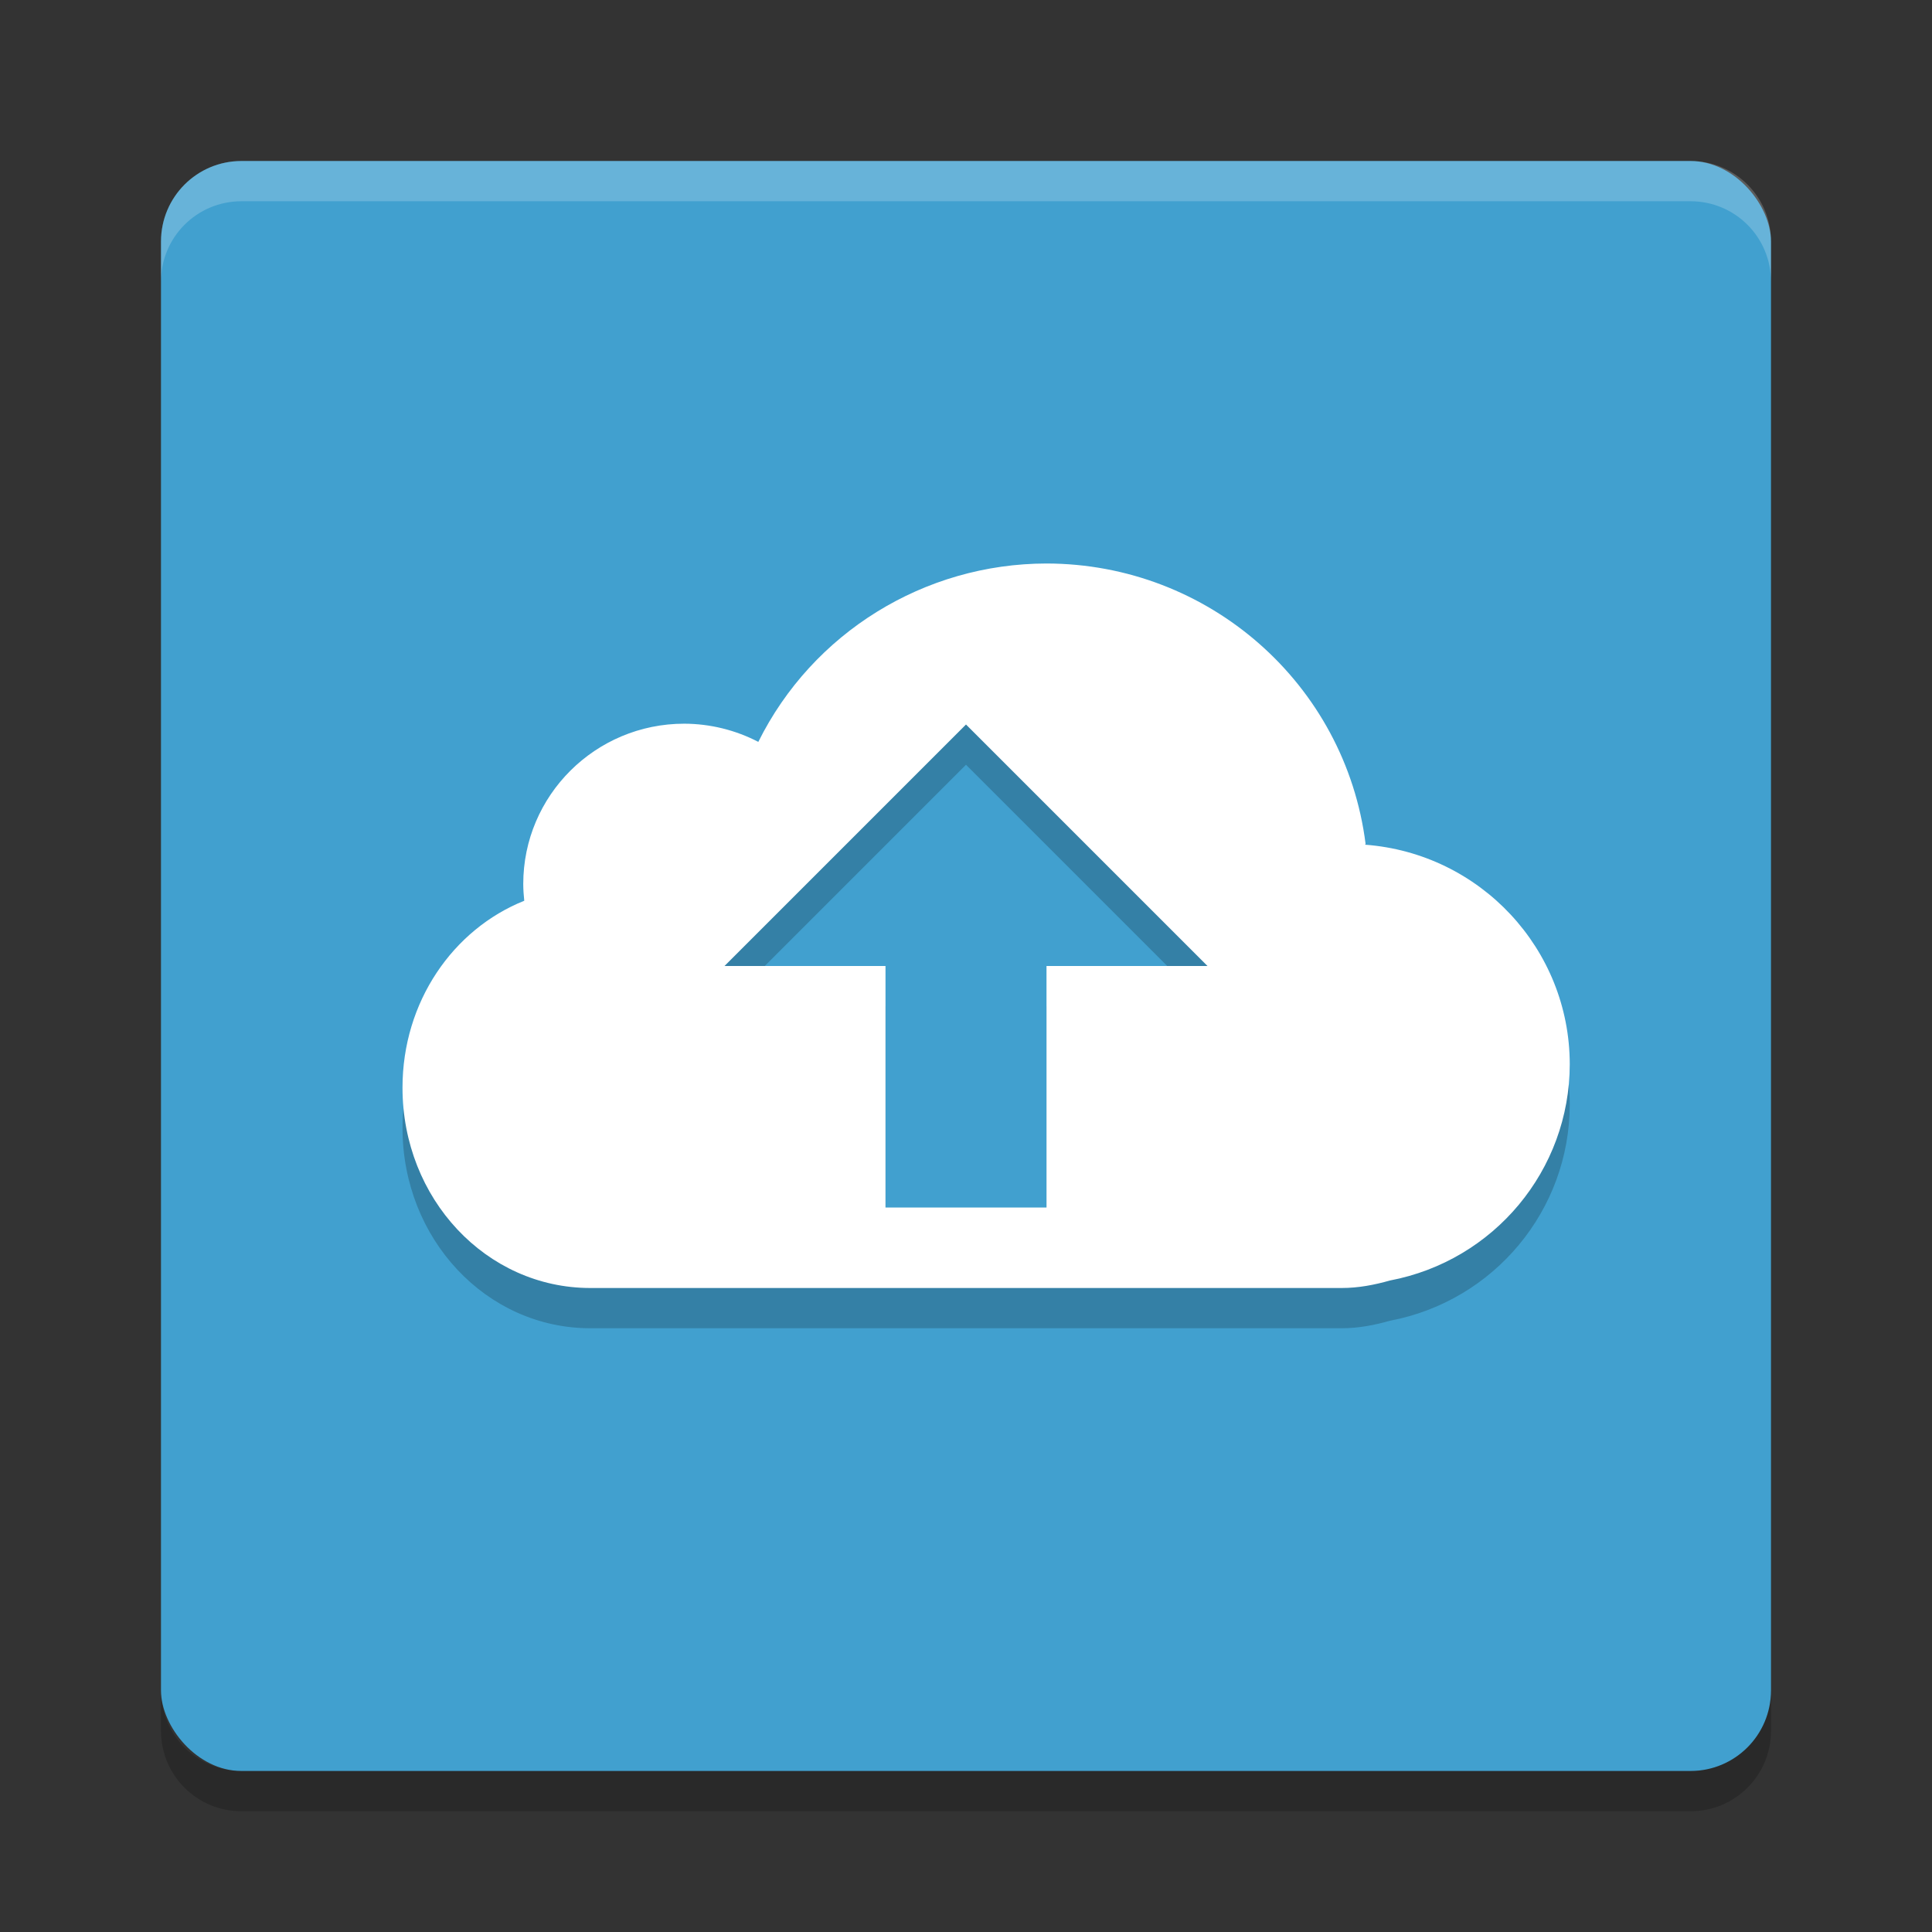 <?xml version="1.0" encoding="UTF-8" standalone="no"?>
<svg
   xmlns:dc="http://purl.org/dc/elements/1.1/"
   xmlns:cc="http://creativecommons.org/ns#"
   xmlns:rdf="http://www.w3.org/1999/02/22-rdf-syntax-ns#"
   xmlns:svg="http://www.w3.org/2000/svg"
   xmlns="http://www.w3.org/2000/svg"
   xmlns:sodipodi="http://sodipodi.sourceforge.net/DTD/sodipodi-0.dtd"
   xmlns:inkscape="http://www.inkscape.org/namespaces/inkscape"
   width="48"
   height="48"
   version="1"
   id="svg12"
   sodipodi:docname="spideroak.svg"
   inkscape:version="0.92.5 (2060ec1f9f, 2020-04-08)">
  <rect width="100%" height="100%" fill="#333333" stroke="none"/>
  <defs
     id="defs16" />
  <sodipodi:namedview
     pagecolor="#ffffff"
     bordercolor="#5cadd6"
     borderopacity="1"
     objecttolerance="10"
     gridtolerance="10"
     guidetolerance="10"
     inkscape:pageopacity="0"
     inkscape:pageshadow="2"
     inkscape:window-width="765"
     inkscape:window-height="480"
     id="namedview14"
     showgrid="false"
     inkscape:zoom="4.9166667"
     inkscape:cx="-2.9491525"
     inkscape:cy="24"
     inkscape:window-x="0"
     inkscape:window-y="28"
     inkscape:window-maximized="0"
     inkscape:current-layer="svg12" />
  <rect
     fill="#99cce5"
     width="40"
     height="40"
     x="4"
     y="4"
     rx="2"
     ry="2"
     id="rect2"
     style="fill:#41a0cf;fill-opacity:1" />
  <path
     fill="#fff"
     opacity=".2"
     d="m6 4c-1.108 0-2 0.892-2 2v1c0-1.108 0.892-2 2-2h36c1.108 0 2 0.892 2 2v-1c0-1.108-0.892-2-2-2h-36z"
     id="path4" />
  <path
     opacity=".2"
     d="m6 45c-1.108 0-2-0.892-2-2v-1c0 1.108 0.892 2 2 2h36c1.108 0 2-0.892 2-2v1c0 1.108-0.892 2-2 2h-36z"
     id="path6" />
  <path
     opacity=".2"
     d="m26 15c-3.039 0.004-5.813 1.72-7.16 4.432-0.568-0.295-1.199-0.45-1.84-0.452-2.209 0-4 1.784-4 3.982 0.001 0.139 0.01 0.278 0.025 0.416-1.767 0.708-3.025 2.508-3.025 4.645 0 2.758 2.081 4.977 4.666 4.977h18.668c0.417 0 0.813-0.077 1.197-0.186 2.592-0.492 4.467-2.747 4.469-5.373-0.002-2.863-2.22-5.241-5.088-5.455 0-0.001 0.016-0.018 0.016-0.018-0.503-3.978-3.899-6.963-7.928-6.968zm-2 4 3 3 3 3h-4v6h-4v-6h-4l3-3 3-3z"
     id="path8" />
  <path
     fill="#fff"
     d="m26 14c-3.039 0.004-5.813 1.721-7.16 4.432-0.568-0.295-1.199-0.45-1.84-0.452-2.209 0-4 1.784-4 3.983 0.001 0.139 0.01 0.278 0.025 0.416-1.767 0.707-3.025 2.507-3.025 4.644 0 2.758 2.081 4.977 4.666 4.977h18.668c0.417 0 0.813-0.077 1.197-0.186 2.592-0.492 4.467-2.746 4.469-5.373-0.002-2.862-2.22-5.24-5.088-5.455l0.016-0.017c-0.503-3.979-3.899-6.964-7.928-6.969zm-2 4l3 3 3 3h-4v6h-4v-6h-4l3-3 3-3z"
     id="path10" />
</svg>
